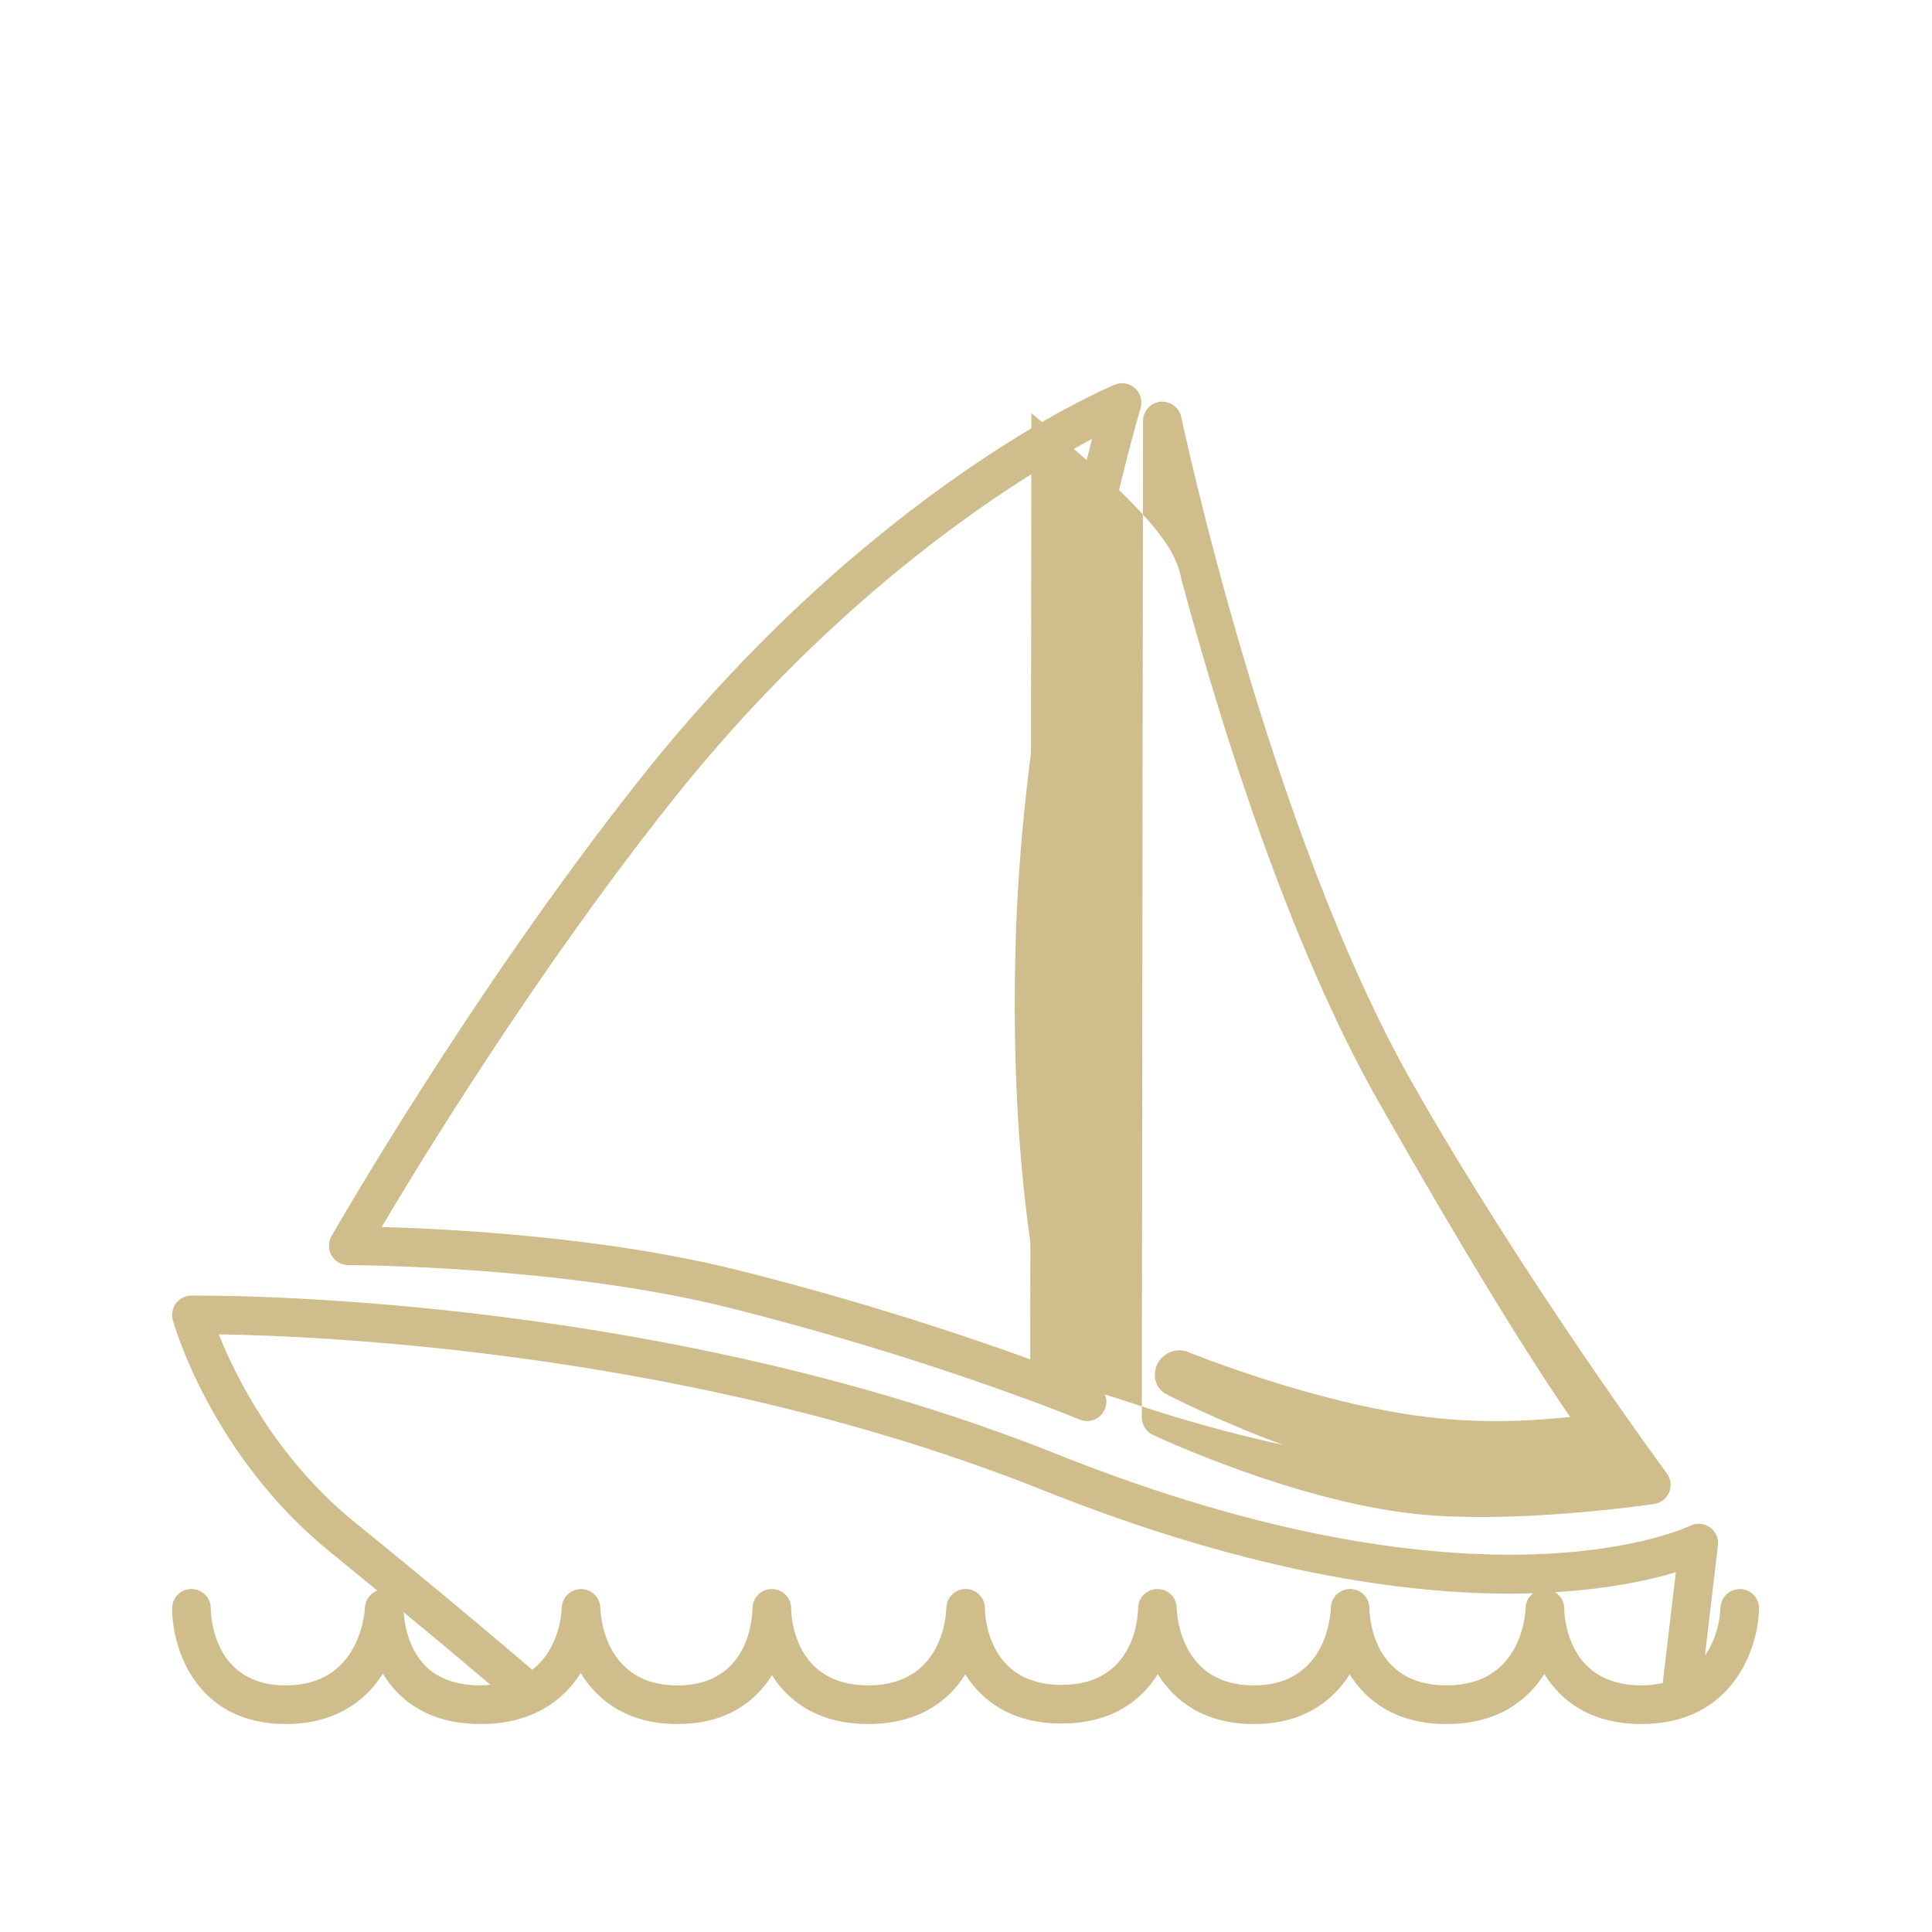 <svg xmlns="http://www.w3.org/2000/svg" xmlns:xlink="http://www.w3.org/1999/xlink" version="1.1" x="0px" y="0px" viewBox="0 0 100 100" enable-background="new 0 0 100 100" xml:space="preserve" style="max-width:100%" height="100%">
  <g fill="#D0BD8C">
    <path d="M9.909,82.246c-0.553,0-1,0.448-1,1c0,2.072,1.23,5.989,5.886,5.989c2.558,0,4.123-1.19,5.026-2.603 c0.204,0.338,0.452,0.67,0.754,0.979c1.056,1.078,2.503,1.624,4.302,1.624c2.673,0,4.276-1.209,5.181-2.637 c0.874,1.428,2.424,2.637,5.006,2.637c2.517,0,4.032-1.146,4.894-2.525c0.877,1.379,2.419,2.525,4.98,2.525 c2.586,0,4.145-1.169,5.028-2.568c0.87,1.386,2.409,2.542,4.977,2.542c2.574,0,4.114-1.162,4.982-2.552 c0.881,1.403,2.423,2.579,4.969,2.579c2.544,0,4.086-1.174,4.967-2.575c0.871,1.402,2.42,2.575,5.012,2.575 c2.597,0,4.167-1.181,5.063-2.588c0.869,1.408,2.419,2.588,5.02,2.588c4.721,0,6.051-3.904,6.094-5.968 c0.012-0.55-0.424-1.004-0.975-1.019c-0.009,0-0.018,0-0.025,0c-0.539,0-0.983,0.431-1,0.972c-0.007,0.228-0.08,1.441-0.803,2.474 l0.673-5.709c0.043-0.365-0.118-0.725-0.419-0.936c-0.301-0.211-0.694-0.239-1.022-0.075c-0.104,0.053-10.665,5.12-32.764-3.705 C33.364,66.743,10.12,67.06,9.892,67.061c-0.31,0.006-0.599,0.154-0.784,0.402c-0.185,0.248-0.244,0.568-0.162,0.866 c0.079,0.284,2.003,7.013,8.14,12c0.872,0.709,1.682,1.37,2.439,1.993c-0.348,0.143-0.619,0.481-0.636,0.884 c-0.007,0.165-0.213,4.031-4.094,4.031c-3.741,0-3.882-3.581-3.886-3.993C10.907,82.691,10.46,82.246,9.909,82.246z M86.064,87.113 c-0.334,0.074-0.697,0.122-1.11,0.122c-3.843,0-3.985-3.585-3.989-3.989c0-0.358-0.198-0.657-0.48-0.834 c2.869-0.175,4.959-0.639,6.256-1.036L86.064,87.113z M11.325,69.066c5.288,0.079,24.653,0.875,42.646,8.061 c11.308,4.515,19.714,5.514,25.389,5.342c-0.23,0.179-0.389,0.443-0.395,0.757c-0.003,0.164-0.129,4.01-4.093,4.01 c-3.843,0-3.985-3.585-3.989-3.989c0-0.548-0.441-0.994-0.989-1c-0.004,0-0.008,0-0.011,0c-0.544,0-0.988,0.435-1,0.979 c-0.003,0.164-0.127,4.01-3.989,4.01c-3.763,0-3.977-3.604-3.988-4.01c-0.012-0.546-0.434-0.978-1.006-0.977 c-0.547,0.003-0.989,0.447-0.994,0.993c-0.004,0.406-0.146,3.967-3.963,3.967s-3.959-3.561-3.963-3.963 c0-0.55-0.444-0.997-0.995-1c-0.001,0-0.003,0-0.005,0c-0.548,0-0.994,0.441-1,0.989c-0.002,0.164-0.088,4-4.042,4 c-3.843,0-3.985-3.585-3.989-3.989c0-0.002,0-0.004,0-0.006c0-0.001,0-0.002,0-0.003c0,0,0,0,0,0c0-0.001,0-0.003,0-0.003 c0,0,0-0.001,0-0.002c0-0.001,0-0.002,0-0.003s0-0.002,0-0.004v0c0-0.001,0-0.002,0-0.003c0,0,0,0,0,0 c-0.014-0.54-0.456-0.974-1-0.974c-0.551,0-0.998,0.446-1,0.997c-0.004,0.412-0.145,3.993-3.885,3.993 c-3.764,0-3.978-3.604-3.989-4.01c-0.012-0.542-0.453-0.975-0.995-0.977c-0.002,0-0.003,0-0.005,0 c-0.54,0-0.983,0.432-1,0.972c-0.008,0.286-0.123,2.116-1.525,3.204c-1.203-1.032-4.313-3.675-9.203-7.648 C14.245,75.443,12.16,71.164,11.325,69.066z M25.385,87.205c-0.165,0.014-0.328,0.029-0.508,0.029c-1.234,0-2.197-0.341-2.862-1.013c-0.929-0.94-1.09-2.297-1.118-2.772 C22.887,85.095,24.396,86.365,25.385,87.205z"/>
    <path d="M18.027,65.481c0.108,0,10.951,0.027,19.605,2.183c10.527,2.624,18.174,5.779,18.25,5.811 c0.124,0.052,0.254,0.077,0.384,0.077c0.259,0,0.514-0.101,0.705-0.291c0.286-0.285,0.373-0.713,0.221-1.087 c-0.031-0.078-3.151-7.927-2.604-23.912c0.472-13.77,4.409-27.006,4.449-27.138c0.111-0.37-0.001-0.771-0.288-1.03 c-0.286-0.259-0.698-0.33-1.054-0.181c-0.513,0.213-12.696,5.39-24.648,20.51c-8.771,11.093-15.819,23.441-15.89,23.564 c-0.176,0.31-0.174,0.689,0.005,0.997C17.342,65.292,17.671,65.481,18.027,65.481z M34.616,41.663 c8.859-11.206,18.016-16.871,21.91-18.948c-1.145,4.376-3.569,14.764-3.936,25.479c-0.406,11.842,1.136,19.301,2.076,22.661 c-2.973-1.119-9.044-3.26-16.55-5.131c-6.898-1.719-14.903-2.121-18.363-2.214C21.877,59.93,27.709,50.4,34.616,41.663z"/>
    <path d="M59.675,74.27c0.296,0.14,7.329,3.422,13.599,4.092c1.063,0.114,2.208,0.159,3.36,0.159c4.338,0,8.751-0.641,8.983-0.675 c0.348-0.051,0.643-0.281,0.777-0.605c0.136-0.324,0.09-0.696-0.118-0.978c-0.074-0.1-7.439-10.104-13.182-20.221 c-7.408-13.049-11.908-34.247-11.953-34.459c-0.105-0.501-0.584-0.84-1.081-0.79c-0.51,0.052-0.896,0.481-0.897,0.994 l-0.063,51.578C59.101,73.752,59.324,74.105,59.675,74.27z M61.153,30.003c2.027,7.526,5.546,18.824,10.201,27.025 c4.545,8.006,7.796,13.245,9.92,16.315c-1.623,0.168-4.338,0.378-7.369,0.004c-5.798-0.676-12.358-3.346-12.404-3.365 c-0.141-0.059-0.297-0.091-0.453-0.091c-0.348,0-0.686,0.146-0.93,0.405c-0.254,0.271-0.377,0.636-0.336,1.003 c0.04,0.366,0.25,0.683,0.569,0.855c0.063,0.033,2.594,1.351,6.057,2.635c-2.722-0.594-5.402-1.346-8.105-2.258 c-1.648-0.525-3.308-1.07-4.979-1.646l0.061-49.495C60.356,27.102,60.891,28.717,61.153,30.003z"/>
  </g>
</svg>